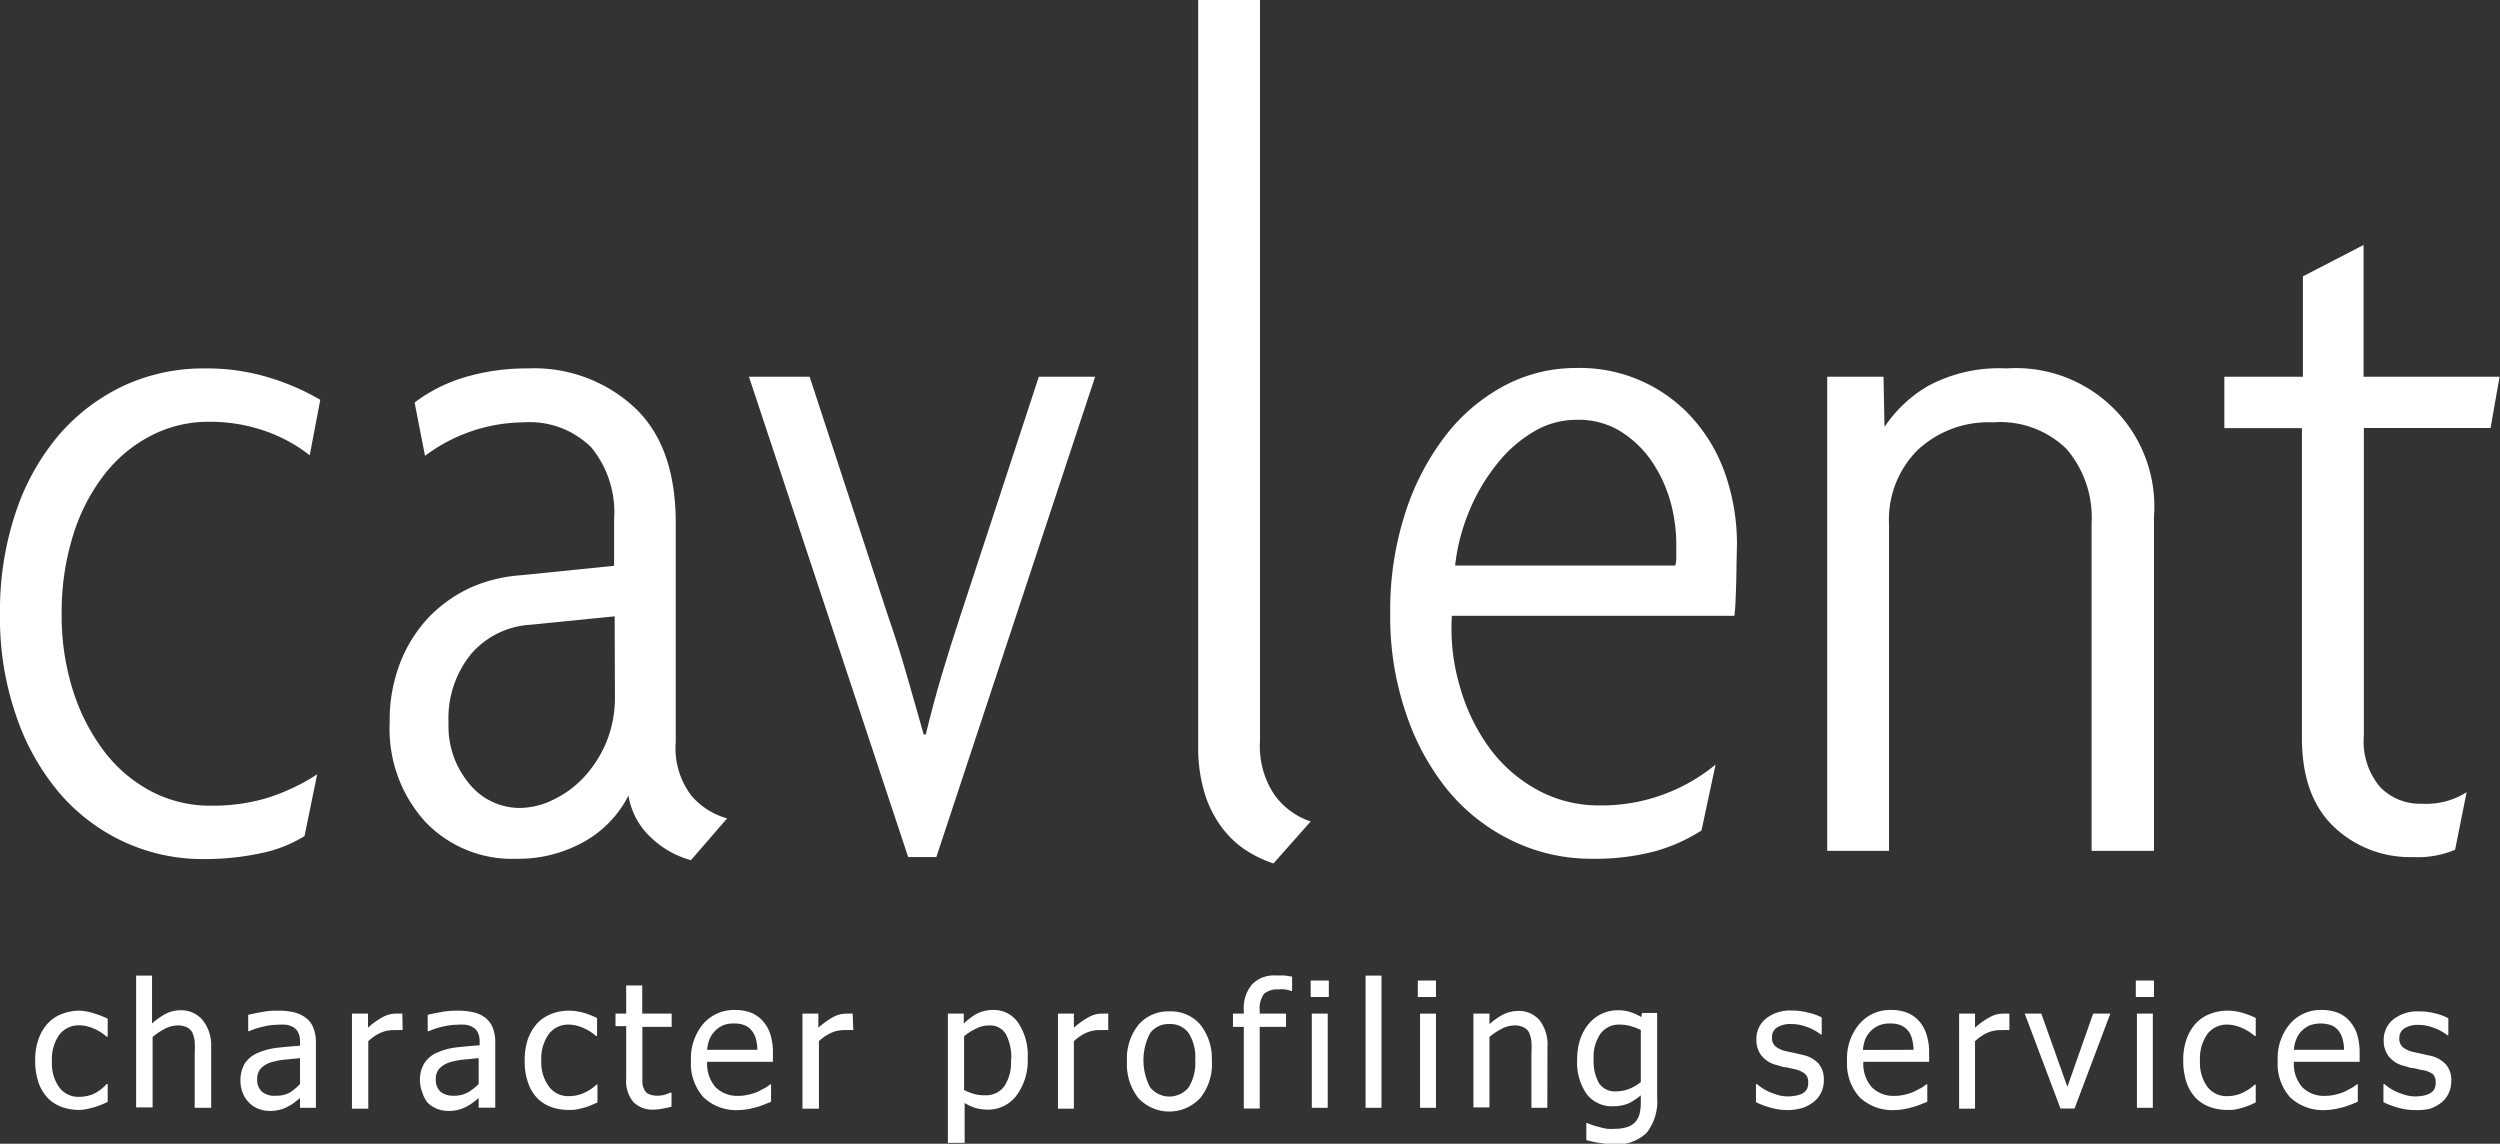 <svg xmlns="http://www.w3.org/2000/svg" viewBox="0 0 177.58 81.24"><rect x="0" y="0" width="177.58" height="81.24" fill="#333333" stroke="none"/><defs><style>.cls-1{fill:#fff;}</style></defs><title>Asset 1BAM</title><g id="Layer_2" data-name="Layer 2"><g id="Layer_1-2" data-name="Layer 1"><path class="cls-1" d="M22,32.34a11,11,0,0,0-3.24-1.75,11.9,11.9,0,0,0-3.9-.63,8.84,8.84,0,0,0-4.16,1,10,10,0,0,0-3.35,2.83,13.52,13.52,0,0,0-2.19,4.34,18.3,18.3,0,0,0-.78,5.51A17.57,17.57,0,0,0,5.2,49.1a14.28,14.28,0,0,0,2.23,4.31,10.11,10.11,0,0,0,3.35,2.82,9,9,0,0,0,4.23,1,13.67,13.67,0,0,0,3.87-.52A14.4,14.4,0,0,0,22.53,55l-.9,4.39a9.46,9.46,0,0,1-3.12,1.22,18.85,18.85,0,0,1-4,.41A13.28,13.28,0,0,1,8.81,59.8a13.52,13.52,0,0,1-4.57-3.45,16.74,16.74,0,0,1-3.08-5.47A21.15,21.15,0,0,1,0,43.64a21.94,21.94,0,0,1,1.12-7.25A16.54,16.54,0,0,1,4.2,30.88a13.85,13.85,0,0,1,4.61-3.49,13.43,13.43,0,0,1,5.69-1.22,15.16,15.16,0,0,1,4.68.67,16.71,16.71,0,0,1,3.57,1.56Z"/><path class="cls-1" d="M49.08,61.1a6.6,6.6,0,0,1-2.82-1.59,5.21,5.21,0,0,1-1.62-3,7.79,7.79,0,0,1-3.19,3.3A9.52,9.52,0,0,1,36.68,61a8.49,8.49,0,0,1-6.51-2.67,9.8,9.8,0,0,1-2.49-7,11.31,11.31,0,0,1,.78-4.34,10,10,0,0,1,2.08-3.23,9.81,9.81,0,0,1,3-2.07A10.67,10.67,0,0,1,37,40.86l6.62-.67V36.86A7.23,7.23,0,0,0,42,31.78,6.22,6.22,0,0,0,37.19,30a11.81,11.81,0,0,0-7,2.38l-.74-3.79A11.28,11.28,0,0,1,33,26.8a15.5,15.5,0,0,1,4.48-.63A10.48,10.48,0,0,1,45.13,29C47.08,30.87,48,33.6,48,37.17V52.7a5.56,5.56,0,0,0,1.12,3.83,5.18,5.18,0,0,0,2.53,1.6ZM43.66,43.78l-6,.6a6,6,0,0,0-4.2,2.08,7.24,7.24,0,0,0-1.6,4.91,6.34,6.34,0,0,0,1.48,4.31,4.61,4.61,0,0,0,3.58,1.71,5.46,5.46,0,0,0,2.41-.6,7.2,7.2,0,0,0,2.19-1.63,8.51,8.51,0,0,0,1.57-2.49,8.38,8.38,0,0,0,.59-3.16Z"/><path class="cls-1" d="M66.51,60.88h-2L53.2,26.76h4.31l5.57,17c.45,1.29.89,2.65,1.3,4.09s.83,2.88,1.23,4.32h.15c.35-1.44.73-2.87,1.15-4.28s.86-2.79,1.3-4.13l5.58-17h4Z"/><path class="cls-1" d="M90.46,61.33a8.21,8.21,0,0,1-1.95-.93,6.71,6.71,0,0,1-1.73-1.64,7.78,7.78,0,0,1-1.21-2.41A11.07,11.07,0,0,1,85.11,53V0H89.5V52.63a6.2,6.2,0,0,0,1,3.79,5.19,5.19,0,0,0,2.6,1.93Z"/><path class="cls-1" d="M123.35,40c0,.55-.06,3.44-.16,3.74l-2.53,0H103.13a14.49,14.49,0,0,0,.56,5,13.7,13.7,0,0,0,2.08,4.35,10.42,10.42,0,0,0,3.4,3,9.06,9.06,0,0,0,4.48,1.12,12.71,12.71,0,0,0,8.21-2.9l-1,4.68a12.12,12.12,0,0,1-3.35,1.49,16.65,16.65,0,0,1-4.38.52,12.89,12.89,0,0,1-5.69-1.27,13.58,13.58,0,0,1-4.57-3.56,17.3,17.3,0,0,1-3-5.5,21.17,21.17,0,0,1-1.12-7.06,22.43,22.43,0,0,1,1.08-7.21,18,18,0,0,1,2.89-5.51,13,13,0,0,1,4.21-3.53,10.78,10.78,0,0,1,5-1.22,10.73,10.73,0,0,1,8.58,3.9,11.65,11.65,0,0,1,2.16,4,15.14,15.14,0,0,1,.71,4.6Zm-4.69-4.34a9.75,9.75,0,0,0-1.34-2.9,7.43,7.43,0,0,0-2.21-2.12,5.69,5.69,0,0,0-3.1-.82,5.92,5.92,0,0,0-3.1.86A9.41,9.41,0,0,0,106.3,33a13.47,13.47,0,0,0-1.94,3.31,13.94,13.94,0,0,0-1,3.86H119a2.27,2.27,0,0,0,.07-.67V38.8A11.51,11.51,0,0,0,118.66,35.65Z"/><path class="cls-1" d="M148.57,60.44V37.17a7.48,7.48,0,0,0-1.78-5.28A6.76,6.76,0,0,0,141.54,30a7.35,7.35,0,0,0-5.36,2,7,7,0,0,0-2,5.24V60.44h-4.39V26.76h4l.07,3.57a9.35,9.35,0,0,1,3.07-2.9,10.62,10.62,0,0,1,5.59-1.26A9.83,9.83,0,0,1,153,36.72V60.44Z"/><path class="cls-1" d="M176.91,30.4h-9V52.26a5,5,0,0,0,1.15,3.64A3.93,3.93,0,0,0,172,57.09a5.36,5.36,0,0,0,3.21-.82l-.82,4.09a6.81,6.81,0,0,1-3,.52,7.85,7.85,0,0,1-5.61-2.15q-2.27-2.16-2.27-6.32v-22H158V26.76h5.58V19.63l4.31-2.23v9.36h9.66Z"/><path class="cls-1" d="M5.66,78.84a3.74,3.74,0,0,1-1.28-.21,2.75,2.75,0,0,1-1-.65,3.06,3.06,0,0,1-.65-1.1,4.82,4.82,0,0,1-.23-1.55,4.39,4.39,0,0,1,.24-1.53,3.24,3.24,0,0,1,.64-1.09,2.61,2.61,0,0,1,1-.68,3.39,3.39,0,0,1,1.28-.24A3.85,3.85,0,0,1,6.73,72a6.09,6.09,0,0,1,.92.36v1.28H7.58a3.43,3.43,0,0,0-.31-.24,3.11,3.11,0,0,0-.46-.27,3,3,0,0,0-.56-.21,2.2,2.2,0,0,0-.61-.09,1.74,1.74,0,0,0-1.42.66,3,3,0,0,0-.53,1.89,2.92,2.92,0,0,0,.52,1.86,1.69,1.69,0,0,0,1.43.67,2.59,2.59,0,0,0,1.06-.23A3.16,3.16,0,0,0,7.58,77h.07v1.27l-.42.19-.46.17-.52.13A3.2,3.2,0,0,1,5.66,78.84Z"/><path class="cls-1" d="M15,78.69H13.83V74.85a7.64,7.64,0,0,0,0-.86,2,2,0,0,0-.17-.65.92.92,0,0,0-.39-.37,1.44,1.44,0,0,0-.68-.13,2,2,0,0,0-.87.23,4.67,4.67,0,0,0-.88.59v5H9.67V69.3H10.8v3.4a4.61,4.61,0,0,1,1-.7,2.33,2.33,0,0,1,1-.24,2,2,0,0,1,1.56.66A2.84,2.84,0,0,1,15,74.31Z"/><path class="cls-1" d="M21.31,78l-.37.29a2.28,2.28,0,0,1-.45.29,2.55,2.55,0,0,1-.58.24,2.72,2.72,0,0,1-.79.09,2.14,2.14,0,0,1-.79-.16,1.83,1.83,0,0,1-.65-.44,2,2,0,0,1-.44-.68,2.32,2.32,0,0,1-.16-.87,2.36,2.36,0,0,1,.29-1.19,2.05,2.05,0,0,1,.94-.78,4.84,4.84,0,0,1,1.34-.36c.51-.06,1.07-.11,1.66-.15V74a1.43,1.43,0,0,0-.12-.64.88.88,0,0,0-.33-.38,1.44,1.44,0,0,0-.54-.19,4.4,4.4,0,0,0-.64,0,4.22,4.22,0,0,0-.92.12,5.52,5.52,0,0,0-1.07.34h-.06V72.09c.21-.06.51-.12.9-.19a5.7,5.7,0,0,1,1.16-.11,5,5,0,0,1,1.17.11,2.2,2.2,0,0,1,.85.39,1.59,1.59,0,0,1,.55.72,2.82,2.82,0,0,1,.18,1.07v4.61H21.31Zm0-.94V75.16l-1,.1a5.18,5.18,0,0,0-1,.18,1.83,1.83,0,0,0-.75.42,1.09,1.09,0,0,0-.29.8,1.12,1.12,0,0,0,.33.88,1.38,1.38,0,0,0,1,.29,2,2,0,0,0,1-.23A3.71,3.71,0,0,0,21.31,77Z"/><path class="cls-1" d="M28.6,73.17h-.06a1.28,1.28,0,0,0-.27,0h-.34a2.26,2.26,0,0,0-.91.2,3,3,0,0,0-.86.59v4.79H25V72h1.14v1a5.15,5.15,0,0,1,1.08-.77,1.94,1.94,0,0,1,.9-.23h.26l.2,0Z"/><path class="cls-1" d="M34,78l-.37.29a3.06,3.06,0,0,1-.45.29,2.75,2.75,0,0,1-.58.24,2.72,2.72,0,0,1-.79.09,2.1,2.1,0,0,1-.79-.16,2,2,0,0,1-.66-.44A2.13,2.13,0,0,1,30,77.6a2.32,2.32,0,0,1-.17-.87,2.26,2.26,0,0,1,.3-1.19,2.05,2.05,0,0,1,.94-.78,4.76,4.76,0,0,1,1.33-.36c.52-.06,1.08-.11,1.67-.15V74a1.43,1.43,0,0,0-.12-.64.84.84,0,0,0-.34-.38,1.33,1.33,0,0,0-.53-.19,4.49,4.49,0,0,0-.64,0,4.31,4.31,0,0,0-.93.12,5.44,5.44,0,0,0-1.06.34h-.07V72.09c.21-.06.51-.12.9-.19a5.76,5.76,0,0,1,1.16-.11,5,5,0,0,1,1.17.11,2.18,2.18,0,0,1,.86.39A1.66,1.66,0,0,1,35,73a2.82,2.82,0,0,1,.18,1.07v4.61H34ZM34,77V75.16l-1,.1a5,5,0,0,0-1,.18,1.83,1.83,0,0,0-.75.42,1.05,1.05,0,0,0-.29.8,1.12,1.12,0,0,0,.32.88,1.42,1.42,0,0,0,.95.29,2,2,0,0,0,1-.23A3.71,3.71,0,0,0,34,77Z"/><path class="cls-1" d="M40.41,78.84a3.68,3.68,0,0,1-1.27-.21,2.71,2.71,0,0,1-1-.65,2.91,2.91,0,0,1-.64-1.1,4.56,4.56,0,0,1-.23-1.55,4.65,4.65,0,0,1,.23-1.53,3.41,3.41,0,0,1,.64-1.09,2.78,2.78,0,0,1,1-.68,3.43,3.43,0,0,1,1.28-.24,3.79,3.79,0,0,1,1.07.16,6.09,6.09,0,0,1,.92.36v1.28h-.07a3.43,3.43,0,0,0-.31-.24,3.11,3.11,0,0,0-.46-.27,2.88,2.88,0,0,0-.55-.21,2.32,2.32,0,0,0-.62-.09,1.71,1.71,0,0,0-1.41.66,3,3,0,0,0-.54,1.89A2.92,2.92,0,0,0,39,77.19a1.69,1.69,0,0,0,1.43.67,2.59,2.59,0,0,0,1.06-.23,3.16,3.16,0,0,0,.88-.59h.07v1.27L42,78.5a4.51,4.51,0,0,1-.46.17L41,78.8A3.2,3.2,0,0,1,40.41,78.84Z"/><path class="cls-1" d="M46.46,78.82A1.92,1.92,0,0,1,45,78.29a2.31,2.31,0,0,1-.52-1.66V72.89h-.76V72h.76V70h1.14V72h2.09v.94H45.63V76.1c0,.34,0,.6,0,.79a1.15,1.15,0,0,0,.14.51.58.58,0,0,0,.33.32,1.5,1.5,0,0,0,.62.11,2,2,0,0,0,.54-.08l.37-.14h.07v1a5,5,0,0,1-.65.14A3.34,3.34,0,0,1,46.46,78.82Z"/><path class="cls-1" d="M52.47,78.85a3.36,3.36,0,0,1-2.5-.91,3.56,3.56,0,0,1-.89-2.58,3.83,3.83,0,0,1,.86-2.62,2.89,2.89,0,0,1,2.26-1,3.15,3.15,0,0,1,1.11.18,2.17,2.17,0,0,1,.84.57,2.5,2.5,0,0,1,.56.95,4.13,4.13,0,0,1,.19,1.36v.62H50.23a2.55,2.55,0,0,0,.59,1.8,2.18,2.18,0,0,0,1.64.62,3,3,0,0,0,.73-.09,3.54,3.54,0,0,0,.65-.21l.52-.27a2.93,2.93,0,0,0,.35-.25h.06v1.24l-.49.2c-.2.07-.37.14-.53.18s-.42.11-.6.14A4.21,4.21,0,0,1,52.47,78.85Zm1.33-4.28a3.42,3.42,0,0,0-.11-.79,1.73,1.73,0,0,0-.28-.56,1.25,1.25,0,0,0-.51-.39,1.94,1.94,0,0,0-.77-.13,2,2,0,0,0-.77.13,1.84,1.84,0,0,0-.57.4,1.89,1.89,0,0,0-.39.59,2.59,2.59,0,0,0-.17.75Z"/><path class="cls-1" d="M60.61,73.17h-.06a1.17,1.17,0,0,0-.27,0h-.34a2.26,2.26,0,0,0-.91.2,3.15,3.15,0,0,0-.86.59v4.79H57V72h1.13v1a5.72,5.72,0,0,1,1.08-.77,1.94,1.94,0,0,1,.9-.23h.26l.2,0Z"/><path class="cls-1" d="M73,75.14a4.17,4.17,0,0,1-.8,2.68,2.51,2.51,0,0,1-2,1,3.44,3.44,0,0,1-.89-.11,3.9,3.9,0,0,1-.79-.36v2.83H67.33V72h1.13v.71A4.22,4.22,0,0,1,69.4,72a2.54,2.54,0,0,1,1.13-.26,2.08,2.08,0,0,1,1.8.92A4.12,4.12,0,0,1,73,75.14Zm-1.17.13a3.54,3.54,0,0,0-.37-1.79,1.27,1.27,0,0,0-1.19-.64,2,2,0,0,0-.93.22,3.79,3.79,0,0,0-.86.55v3.82a4.26,4.26,0,0,0,.77.29,2.64,2.64,0,0,0,.72.08,1.61,1.61,0,0,0,1.37-.64A3.07,3.07,0,0,0,71.81,75.27Z"/><path class="cls-1" d="M78.72,73.17h-.06a1.08,1.08,0,0,0-.27,0h-.34a2.3,2.3,0,0,0-.91.2,3.15,3.15,0,0,0-.86.59v4.79H75.15V72h1.13v1a5.44,5.44,0,0,1,1.09-.77,1.87,1.87,0,0,1,.89-.23h.26l.2,0Z"/><path class="cls-1" d="M86.08,75.32A3.82,3.82,0,0,1,85.25,78a3,3,0,0,1-4.39,0,3.89,3.89,0,0,1-.81-2.6,3.83,3.83,0,0,1,.83-2.62,2.79,2.79,0,0,1,2.19-.94,2.75,2.75,0,0,1,2.18.93A3.86,3.86,0,0,1,86.08,75.32Zm-1.18,0a3.21,3.21,0,0,0-.47-1.94,1.59,1.59,0,0,0-1.36-.64,1.61,1.61,0,0,0-1.37.64,4.12,4.12,0,0,0,0,3.86,1.76,1.76,0,0,0,2.73,0A3.25,3.25,0,0,0,84.9,75.32Z"/><path class="cls-1" d="M91.78,70.39h-.06a3.08,3.08,0,0,0-.44-.11,3.37,3.37,0,0,0-.5,0,1.41,1.41,0,0,0-1,.32,1.75,1.75,0,0,0-.3,1.17V72h1.87v.94H89.48v5.8H88.35v-5.8h-.77V72h.77v-.22a2.61,2.61,0,0,1,.59-1.86,2.16,2.16,0,0,1,1.67-.63c.21,0,.42,0,.62,0l.55.08Z"/><path class="cls-1" d="M94.39,70.82H93.1V69.65h1.29Zm-.08,7.87H93.18V72h1.13Z"/><path class="cls-1" d="M98.13,78.69H97V69.3h1.13Z"/><path class="cls-1" d="M102,70.82h-1.29V69.65H102ZM102,78.69h-1.13V72H102Z"/><path class="cls-1" d="M109.91,78.69h-1.13V74.85a7.52,7.52,0,0,0,0-.86,2,2,0,0,0-.17-.65.82.82,0,0,0-.39-.37,1.4,1.4,0,0,0-.67-.13,2,2,0,0,0-.87.23,4.37,4.37,0,0,0-.88.59v5h-1.14V72h1.14v.75a4.57,4.57,0,0,1,1-.7,2.37,2.37,0,0,1,1-.24,1.93,1.93,0,0,1,1.56.66,2.84,2.84,0,0,1,.56,1.89Z"/><path class="cls-1" d="M112.73,79.77l.34.13a4.5,4.5,0,0,0,.51.15,5.18,5.18,0,0,0,.58.13,3.48,3.48,0,0,0,.58,0,2.6,2.6,0,0,0,.89-.14,1.32,1.32,0,0,0,.57-.39,1.37,1.37,0,0,0,.27-.57,3.29,3.29,0,0,0,.08-.74V77.8a4,4,0,0,1-.9.59,2.91,2.91,0,0,1-1.11.19,2.24,2.24,0,0,1-1.83-.86,3.9,3.9,0,0,1-.68-2.46,4.53,4.53,0,0,1,.23-1.49,3.39,3.39,0,0,1,.64-1.1,2.67,2.67,0,0,1,2-.91,2.77,2.77,0,0,1,.91.13,4,4,0,0,1,.77.35l.06-.29h1.07v6a3.6,3.6,0,0,1-.75,2.52,2.94,2.94,0,0,1-2.28.8,5.81,5.81,0,0,1-1-.08,6.61,6.61,0,0,1-1-.21V79.77Zm3.82-2.91v-3.7a4.46,4.46,0,0,0-.78-.29,3,3,0,0,0-.72-.09,1.62,1.62,0,0,0-1.36.64,2.87,2.87,0,0,0-.49,1.81,3.19,3.19,0,0,0,.38,1.71,1.34,1.34,0,0,0,1.22.58,2.56,2.56,0,0,0,.91-.17A2.94,2.94,0,0,0,116.55,76.86Z"/><path class="cls-1" d="M127,78.85a4.33,4.33,0,0,1-1.27-.18,6,6,0,0,1-1-.38V77h.06c.09.08.21.16.34.26a4.43,4.43,0,0,0,.52.29,6.72,6.72,0,0,0,.64.23,2.46,2.46,0,0,0,.72.1,3.09,3.09,0,0,0,.58-.06,1.62,1.62,0,0,0,.46-.16.86.86,0,0,0,.3-.3,1,1,0,0,0,.09-.47.79.79,0,0,0-.22-.61,1.79,1.79,0,0,0-.78-.34l-.56-.13c-.24,0-.45-.1-.65-.15a2,2,0,0,1-1.12-.69,1.82,1.82,0,0,1-.35-1.14,1.86,1.86,0,0,1,.68-1.48,2.78,2.78,0,0,1,1.83-.57,4.37,4.37,0,0,1,1.13.14,4,4,0,0,1,1,.35v1.21h-.07a3.35,3.35,0,0,0-1-.54,3,3,0,0,0-1.08-.2,1.78,1.78,0,0,0-1,.23.78.78,0,0,0-.38.71.76.76,0,0,0,.23.63,1.71,1.71,0,0,0,.73.35l.57.12.65.15a2.2,2.2,0,0,1,1.13.62,1.77,1.77,0,0,1,.37,1.19,1.91,1.91,0,0,1-.17.82,1.82,1.82,0,0,1-.5.67,2.75,2.75,0,0,1-.82.46A3.71,3.71,0,0,1,127,78.85Z"/><path class="cls-1" d="M134.59,78.85a3.38,3.38,0,0,1-2.5-.91,3.56,3.56,0,0,1-.89-2.58,3.78,3.78,0,0,1,.87-2.62,2.85,2.85,0,0,1,2.25-1,3.15,3.15,0,0,1,1.11.18,2.2,2.2,0,0,1,.85.57,2.61,2.61,0,0,1,.55.95,4.11,4.11,0,0,1,.2,1.36v.62h-4.67a2.51,2.51,0,0,0,.59,1.8,2.15,2.15,0,0,0,1.63.62,3.06,3.06,0,0,0,.74-.09,3.69,3.69,0,0,0,.64-.21l.52-.27a2.93,2.93,0,0,0,.35-.25h.07v1.24l-.5.2a5.56,5.56,0,0,1-.53.18c-.22.06-.42.11-.6.14A4.12,4.12,0,0,1,134.59,78.85Zm1.33-4.28a3,3,0,0,0-.11-.79,1.54,1.54,0,0,0-.27-.56,1.39,1.39,0,0,0-.51-.39,2,2,0,0,0-.77-.13,1.94,1.94,0,0,0-.77.13,1.85,1.85,0,0,0-1,1,2.6,2.6,0,0,0-.16.75Z"/><path class="cls-1" d="M142.73,73.17h-.06a1.08,1.08,0,0,0-.27,0h-.34a2.3,2.3,0,0,0-.91.2,3.15,3.15,0,0,0-.86.59v4.79h-1.13V72h1.13v1a5.44,5.44,0,0,1,1.09-.77,1.9,1.9,0,0,1,.89-.23h.27l.19,0Z"/><path class="cls-1" d="M149.9,72l-2.54,6.74h-1L143.82,72H145l1.85,5.2,1.83-5.2Z"/><path class="cls-1" d="M153,70.82h-1.29V69.65H153Zm-.08,7.87h-1.13V72h1.13Z"/><path class="cls-1" d="M158.24,78.84a3.74,3.74,0,0,1-1.28-.21,2.75,2.75,0,0,1-1-.65,3.06,3.06,0,0,1-.65-1.1,4.82,4.82,0,0,1-.23-1.55,4.39,4.39,0,0,1,.24-1.53,3.24,3.24,0,0,1,.64-1.09,2.61,2.61,0,0,1,1-.68,3.39,3.39,0,0,1,1.28-.24,3.85,3.85,0,0,1,1.07.16,6.09,6.09,0,0,1,.92.36v1.28h-.07a3.43,3.43,0,0,0-.31-.24,3.74,3.74,0,0,0-.46-.27,3,3,0,0,0-.56-.21,2.2,2.2,0,0,0-.61-.09,1.74,1.74,0,0,0-1.42.66,3,3,0,0,0-.53,1.89,2.92,2.92,0,0,0,.52,1.86,1.69,1.69,0,0,0,1.43.67,2.59,2.59,0,0,0,1.06-.23,3.31,3.31,0,0,0,.88-.59h.07v1.27l-.42.19-.46.17-.52.13A3.2,3.2,0,0,1,158.24,78.84Z"/><path class="cls-1" d="M165.18,78.85a3.39,3.39,0,0,1-2.51-.91,3.56,3.56,0,0,1-.88-2.58,3.78,3.78,0,0,1,.86-2.62,2.87,2.87,0,0,1,2.25-1,3.15,3.15,0,0,1,1.11.18,2.13,2.13,0,0,1,.85.57,2.63,2.63,0,0,1,.56.95,4.41,4.41,0,0,1,.19,1.36v.62h-4.67a2.51,2.51,0,0,0,.59,1.8,2.15,2.15,0,0,0,1.63.62,3.06,3.06,0,0,0,.74-.09,3.81,3.81,0,0,0,.65-.21l.51-.27a3.14,3.14,0,0,0,.36-.25h.06v1.24l-.49.2c-.2.07-.38.14-.53.18s-.43.11-.61.14A4,4,0,0,1,165.18,78.85Zm1.32-4.28a2.6,2.6,0,0,0-.11-.79,1.54,1.54,0,0,0-.27-.56,1.39,1.39,0,0,0-.51-.39,2.35,2.35,0,0,0-1.54,0,2,2,0,0,0-.58.4,1.7,1.7,0,0,0-.38.59,2.3,2.3,0,0,0-.17.75Z"/><path class="cls-1" d="M171.56,78.85a4.26,4.26,0,0,1-1.26-.18,6,6,0,0,1-1-.38V77h.06c.09.08.21.16.34.26a4.43,4.43,0,0,0,.52.29,5.85,5.85,0,0,0,.64.23,2.46,2.46,0,0,0,.72.1,3.09,3.09,0,0,0,.58-.06,1.44,1.44,0,0,0,.45-.16.81.81,0,0,0,.31-.3,1,1,0,0,0,.09-.47.79.79,0,0,0-.22-.61A1.79,1.79,0,0,0,172,76l-.57-.13c-.23,0-.44-.1-.64-.15a2,2,0,0,1-1.12-.69,1.82,1.82,0,0,1-.35-1.14,1.86,1.86,0,0,1,.68-1.48,2.78,2.78,0,0,1,1.83-.57,4.37,4.37,0,0,1,1.13.14,3.71,3.71,0,0,1,.95.35v1.21h-.06a3.49,3.49,0,0,0-1-.54,3,3,0,0,0-1.08-.2,1.76,1.76,0,0,0-.95.23.79.79,0,0,0-.39.71.79.79,0,0,0,.23.63,1.82,1.82,0,0,0,.74.35l.56.12.66.15a2.13,2.13,0,0,1,1.12.62,1.72,1.72,0,0,1,.38,1.19,2.08,2.08,0,0,1-.17.82,1.82,1.82,0,0,1-.5.67,2.88,2.88,0,0,1-.82.46A3.77,3.77,0,0,1,171.56,78.85Z"/></g></g></svg>